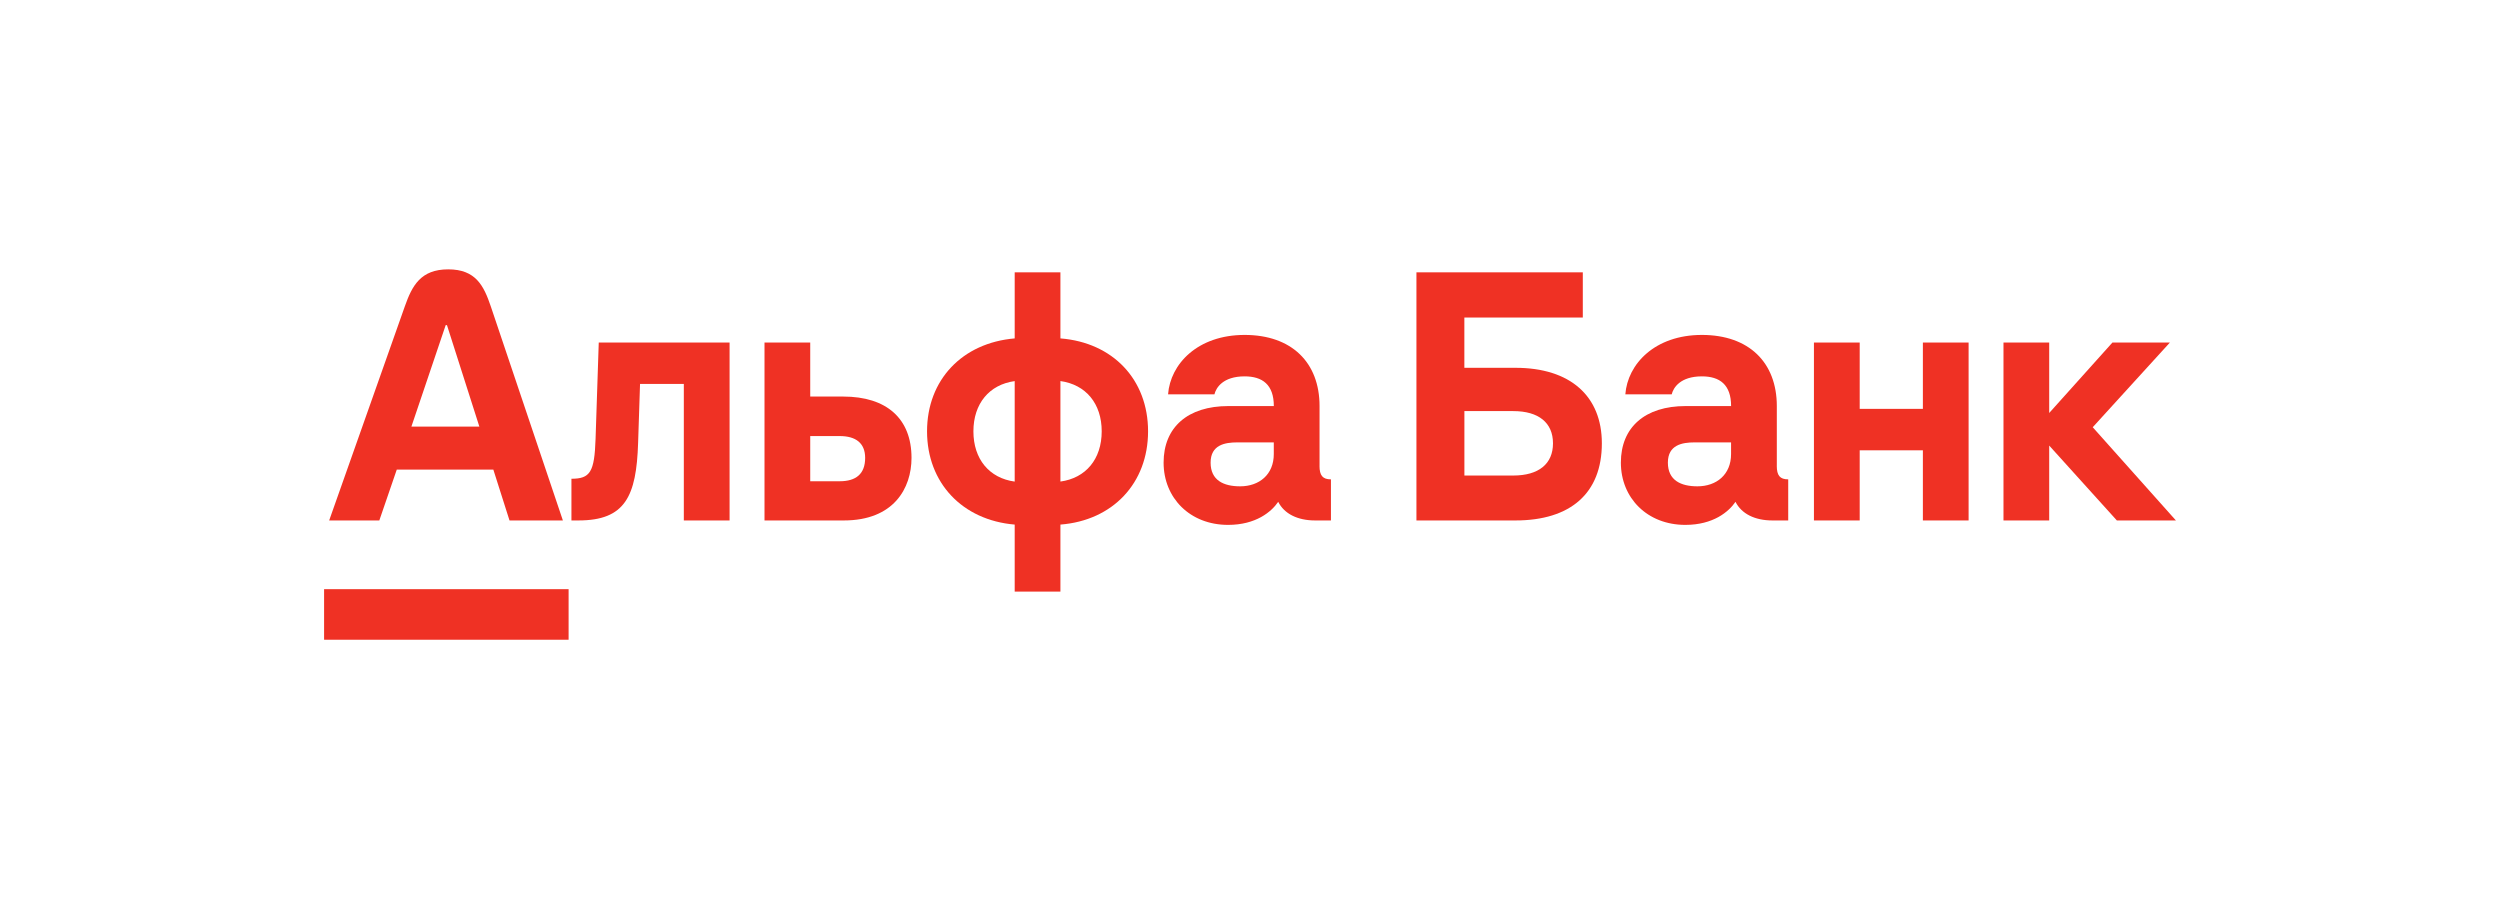 <svg width="66" height="24" viewBox="0 0 66 24" fill="none" xmlns="http://www.w3.org/2000/svg">
<path d="M55.768 9.043L54.099 10.903V9.043H52.892V13.74H54.099V11.763L55.885 13.74H57.444L55.248 11.279L57.285 9.043H55.768Z" fill="#EF3124"/>
<path d="M50.764 10.794H49.096V9.043H47.888V13.74H49.096V11.888H50.764V13.74H51.971V9.043H50.764V10.794Z" fill="#EF3124"/>
<path d="M15.723 11.587C15.694 12.463 15.581 12.639 15.086 12.639V13.74H15.27C16.504 13.74 16.801 13.105 16.846 11.695L16.897 10.135H18.053V13.74H19.261V9.043H15.807L15.723 11.587Z" fill="#EF3124"/>
<path d="M22.261 10.469H21.39V9.042H20.183V13.74H22.278C23.595 13.74 24.064 12.889 24.064 12.088C24.064 11.053 23.409 10.469 22.261 10.469M22.169 12.705H21.39V11.512H22.169C22.589 11.512 22.84 11.695 22.84 12.088C22.84 12.513 22.597 12.705 22.169 12.705Z" fill="#EF3124"/>
<path d="M27.995 8.934V7.19H26.788V8.934C25.405 9.051 24.474 10.027 24.474 11.387C24.474 12.747 25.405 13.732 26.788 13.849V15.618H27.995V13.849C29.378 13.741 30.309 12.755 30.309 11.387C30.309 10.018 29.378 9.042 27.995 8.934ZM26.788 12.714C26.118 12.623 25.698 12.122 25.698 11.388C25.698 10.654 26.118 10.153 26.788 10.061V12.715V12.714ZM27.995 12.714V10.06C28.665 10.153 29.085 10.653 29.085 11.387C29.085 12.121 28.665 12.622 27.995 12.713" fill="#EF3124"/>
<path d="M34.836 12.296V10.72C34.836 9.568 34.098 8.842 32.858 8.842C31.617 8.842 30.896 9.61 30.837 10.411H32.061C32.103 10.236 32.287 9.936 32.858 9.936C33.327 9.936 33.629 10.153 33.629 10.72H32.43C31.357 10.72 30.719 11.279 30.719 12.213C30.719 13.147 31.416 13.857 32.421 13.857C33.158 13.857 33.567 13.51 33.745 13.248C33.904 13.565 34.257 13.74 34.718 13.74H35.137V12.655C34.919 12.655 34.835 12.555 34.835 12.296M33.628 11.988C33.628 12.53 33.242 12.839 32.74 12.839C32.303 12.839 31.96 12.681 31.96 12.213C31.96 11.745 32.337 11.679 32.664 11.679H33.628V11.988Z" fill="#EF3124"/>
<path d="M40.009 9.71H38.659V8.383H41.786V7.19H37.394V13.74H40.009C41.459 13.74 42.289 13.023 42.289 11.704C42.289 10.461 41.459 9.71 40.009 9.71M39.951 12.555H38.66V10.853H39.951C40.621 10.853 40.999 11.161 40.999 11.704C40.999 12.246 40.622 12.554 39.951 12.554" fill="#EF3124"/>
<path d="M46.908 12.296V10.72C46.908 9.568 46.17 8.842 44.93 8.842C43.689 8.842 42.968 9.61 42.909 10.411H44.133C44.175 10.236 44.359 9.936 44.93 9.936C45.399 9.936 45.701 10.153 45.701 10.72H44.502C43.429 10.72 42.791 11.279 42.791 12.213C42.791 13.147 43.488 13.857 44.493 13.857C45.23 13.857 45.639 13.51 45.817 13.248C45.976 13.565 46.329 13.74 46.79 13.74H47.209V12.655C46.991 12.655 46.907 12.555 46.907 12.296M45.7 11.988C45.7 12.53 45.314 12.839 44.812 12.839C44.375 12.839 44.032 12.681 44.032 12.213C44.032 11.745 44.409 11.679 44.736 11.679H45.7V11.988Z" fill="#EF3124"/>
<path d="M15.011 15.554H8.556V16.889H15.011V15.554Z" fill="#EF3124"/>
<path d="M12.957 8.089C12.772 7.543 12.56 7.111 11.833 7.111C11.107 7.111 10.88 7.541 10.687 8.089L8.69 13.74H10.014L10.475 12.397H13.024L13.451 13.74H14.86L12.957 8.089ZM10.861 11.262L11.766 8.584H11.8L12.655 11.262H10.86H10.861Z" fill="#EF3124"/>
</svg>
